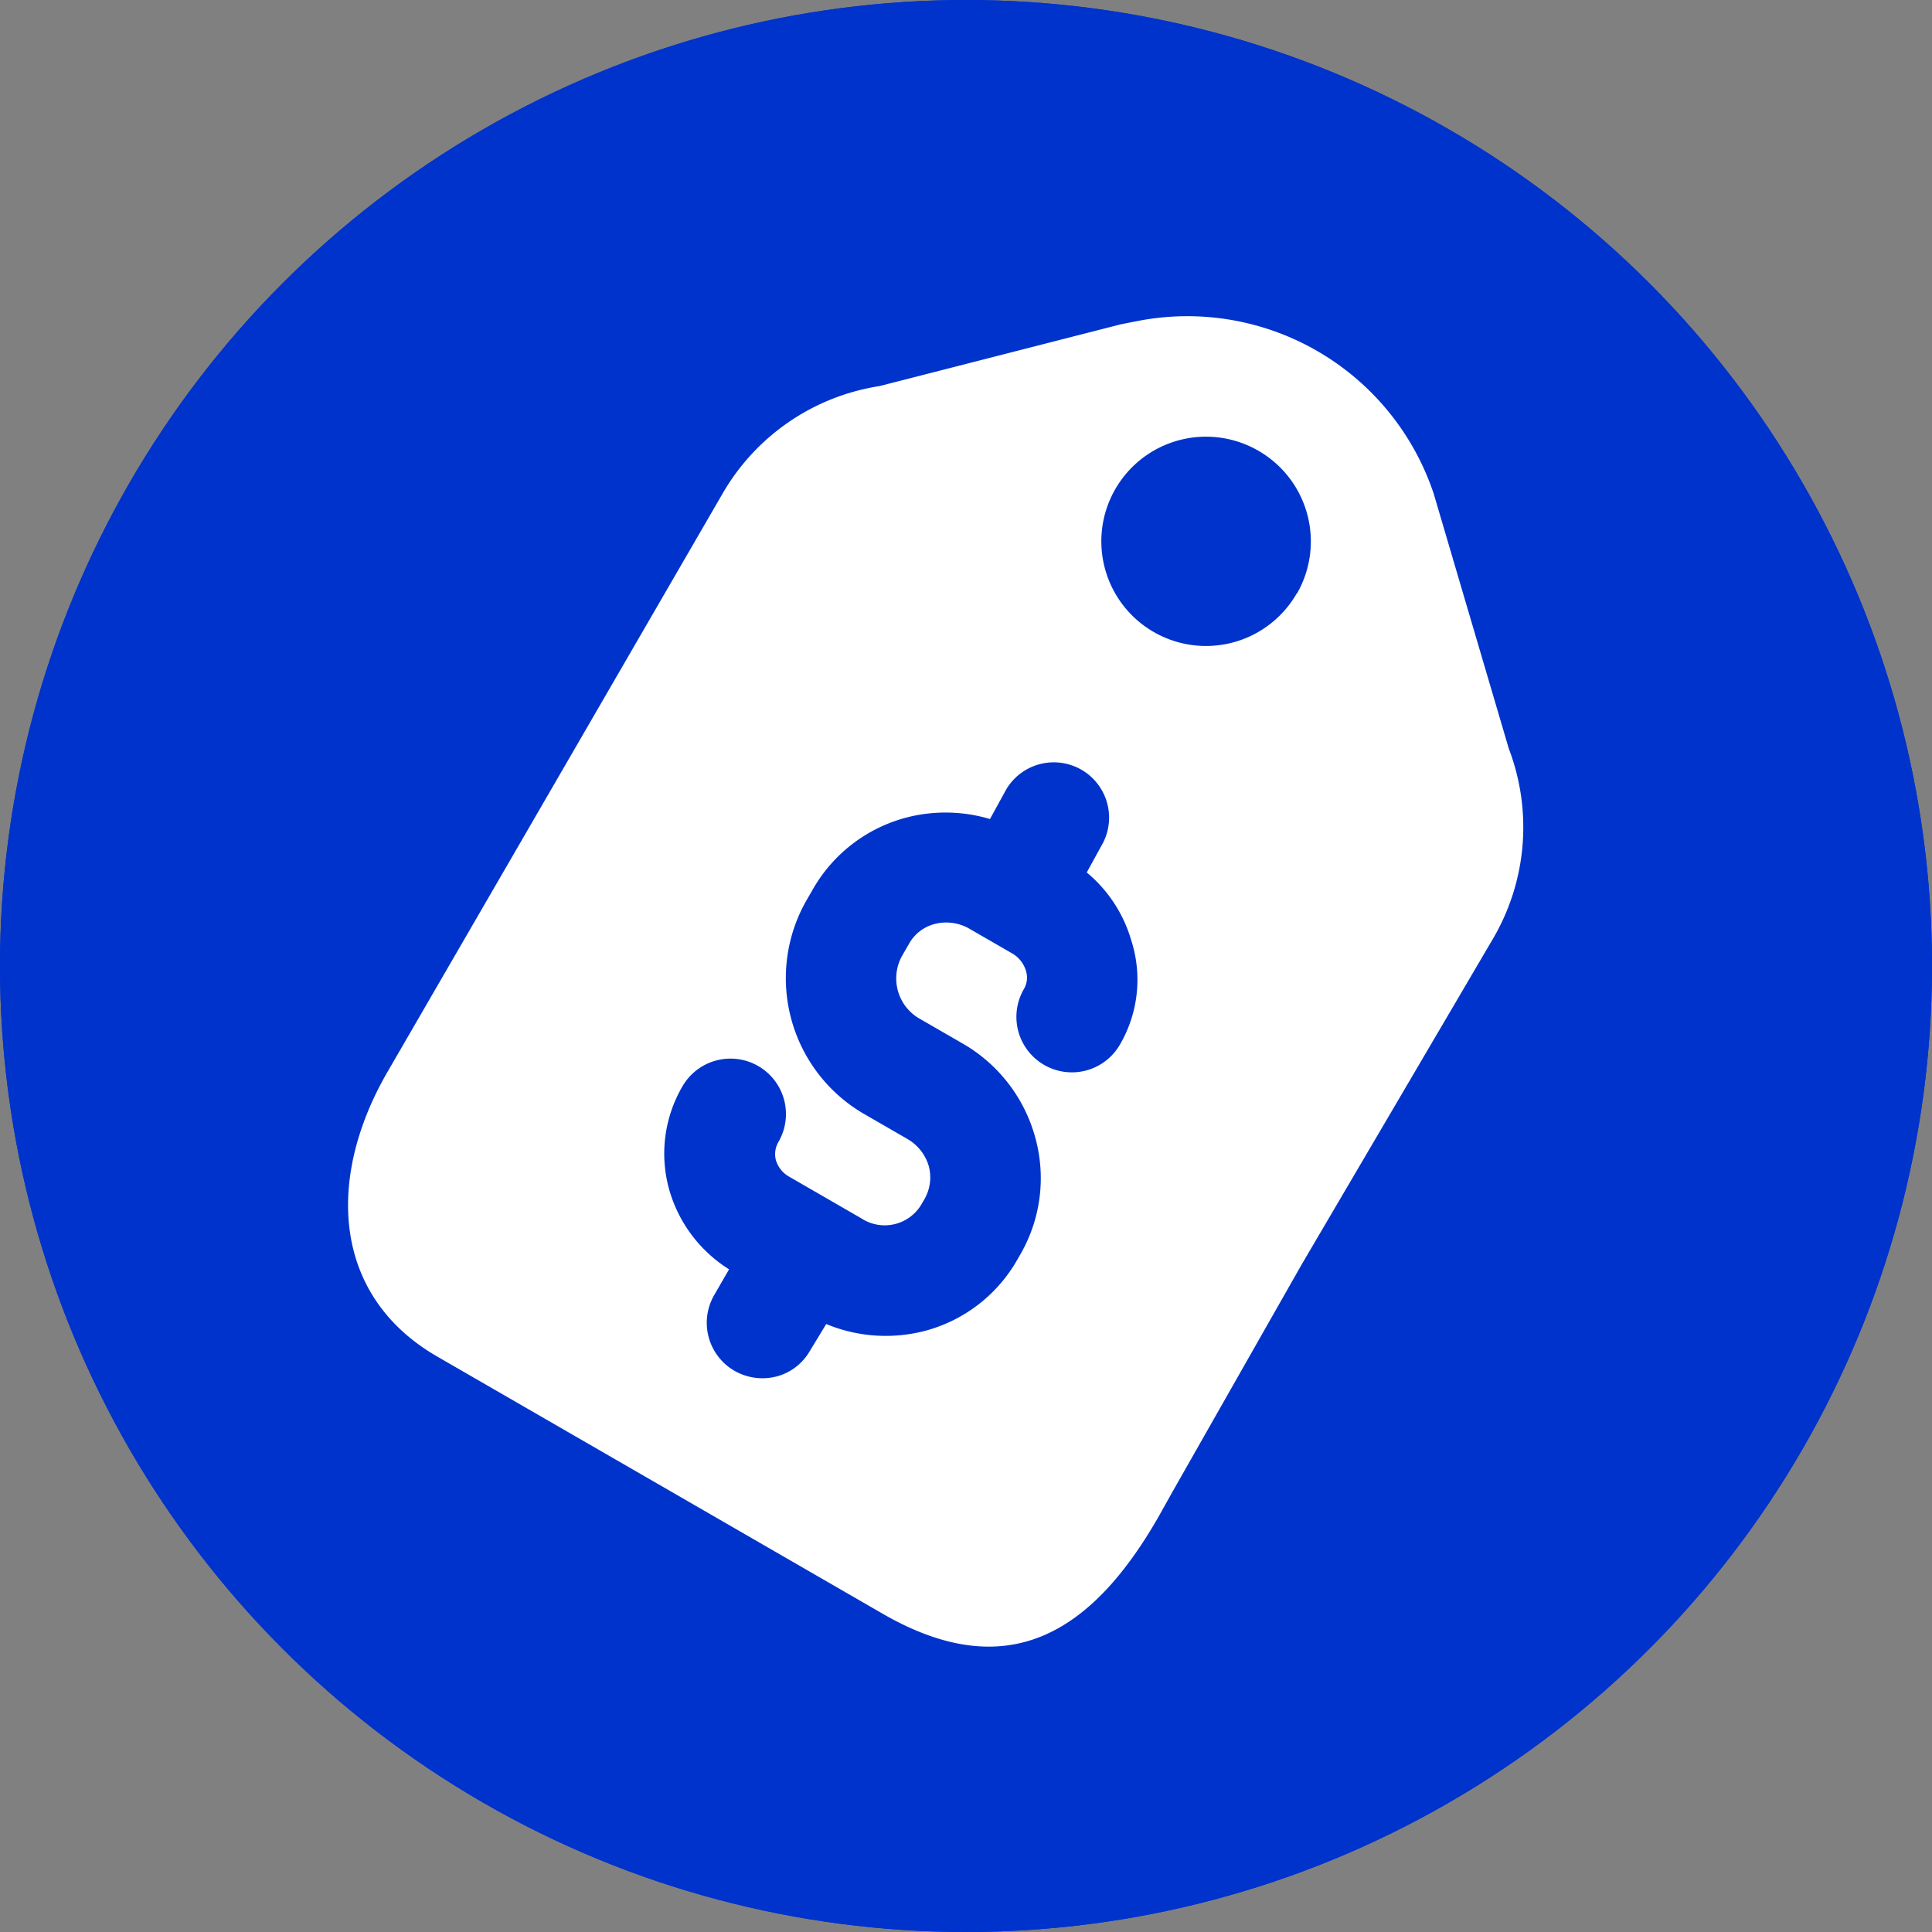 <svg xmlns="http://www.w3.org/2000/svg" xmlns:xlink="http://www.w3.org/1999/xlink" width="24" height="24" viewBox="0 0 24 24"><rect x="0" y="0" width="24" height="24" fill="#808080" stroke="none"/><defs><style>.a{fill:#03c;stroke:#03c;stroke-width:2px;}.b{clip-path:url(#a);}.c{fill:#fff;}.d{stroke:none;}.e{fill:none;}</style><clipPath id="a"><circle class="a" cx="12" cy="12" r="12" transform="translate(2996 -331)"/></clipPath></defs><g class="a"><circle class="d" cx="12" cy="12" r="12"/><circle class="e" cx="12" cy="12" r="11"/></g><g class="b" transform="translate(-2996 331)"><path class="c" d="M140.754,108.743l-.022-3.237.035-4.708v0a2.738,2.738,0,0,0-1.011-2.133l-2.389-2.274h0a3.226,3.226,0,0,0-4.248-.031l-.172.15-2.213,2.164a2.733,2.733,0,0,0-1.02,2.133l-.013,8.307c0,1.515.79,2.747,2.305,2.747l6.386,0c1.784,0,2.367-1.078,2.367-2.734Zm-3.343-4.478a.689.689,0,1,1-1.378,0,.282.282,0,0,0-.093-.212.374.374,0,0,0-.265-.1h-.6a.575.575,0,0,0-.4.159.51.51,0,0,0-.159.38v.155a.577.577,0,0,0,.556.583h.632a1.935,1.935,0,0,1,1.365.552,1.893,1.893,0,0,1,.574,1.365v.071a1.871,1.871,0,0,1-.548,1.334,1.929,1.929,0,0,1-1.108.543l-.009.4a.675.675,0,0,1-.2.473.7.7,0,0,1-.5.2.689.689,0,0,1-.676-.7l0-.358a1.724,1.724,0,0,1-1.126-.473,1.656,1.656,0,0,1-.512-1.206.689.689,0,1,1,1.378,0,.3.3,0,0,0,.088.216.354.354,0,0,0,.252.093h1.025a.53.53,0,0,0,.561-.526v-.071a.541.541,0,0,0-.159-.384.575.575,0,0,0-.4-.159h-.632a1.95,1.95,0,0,1-1.934-1.956V104.5a1.89,1.89,0,0,1,.556-1.347l.013-.013a1.938,1.938,0,0,1,.9-.495l-.009-.424a.687.687,0,0,1,1.373-.022l.009.42a1.716,1.716,0,0,1,.892.446A1.6,1.6,0,0,1,137.411,104.265Zm-.9-5.949a1.3,1.3,0,1,1-1.3-1.3A1.3,1.3,0,0,1,136.514,98.317Z" transform="translate(2943.043 -477.025) rotate(30)"/></g></svg>